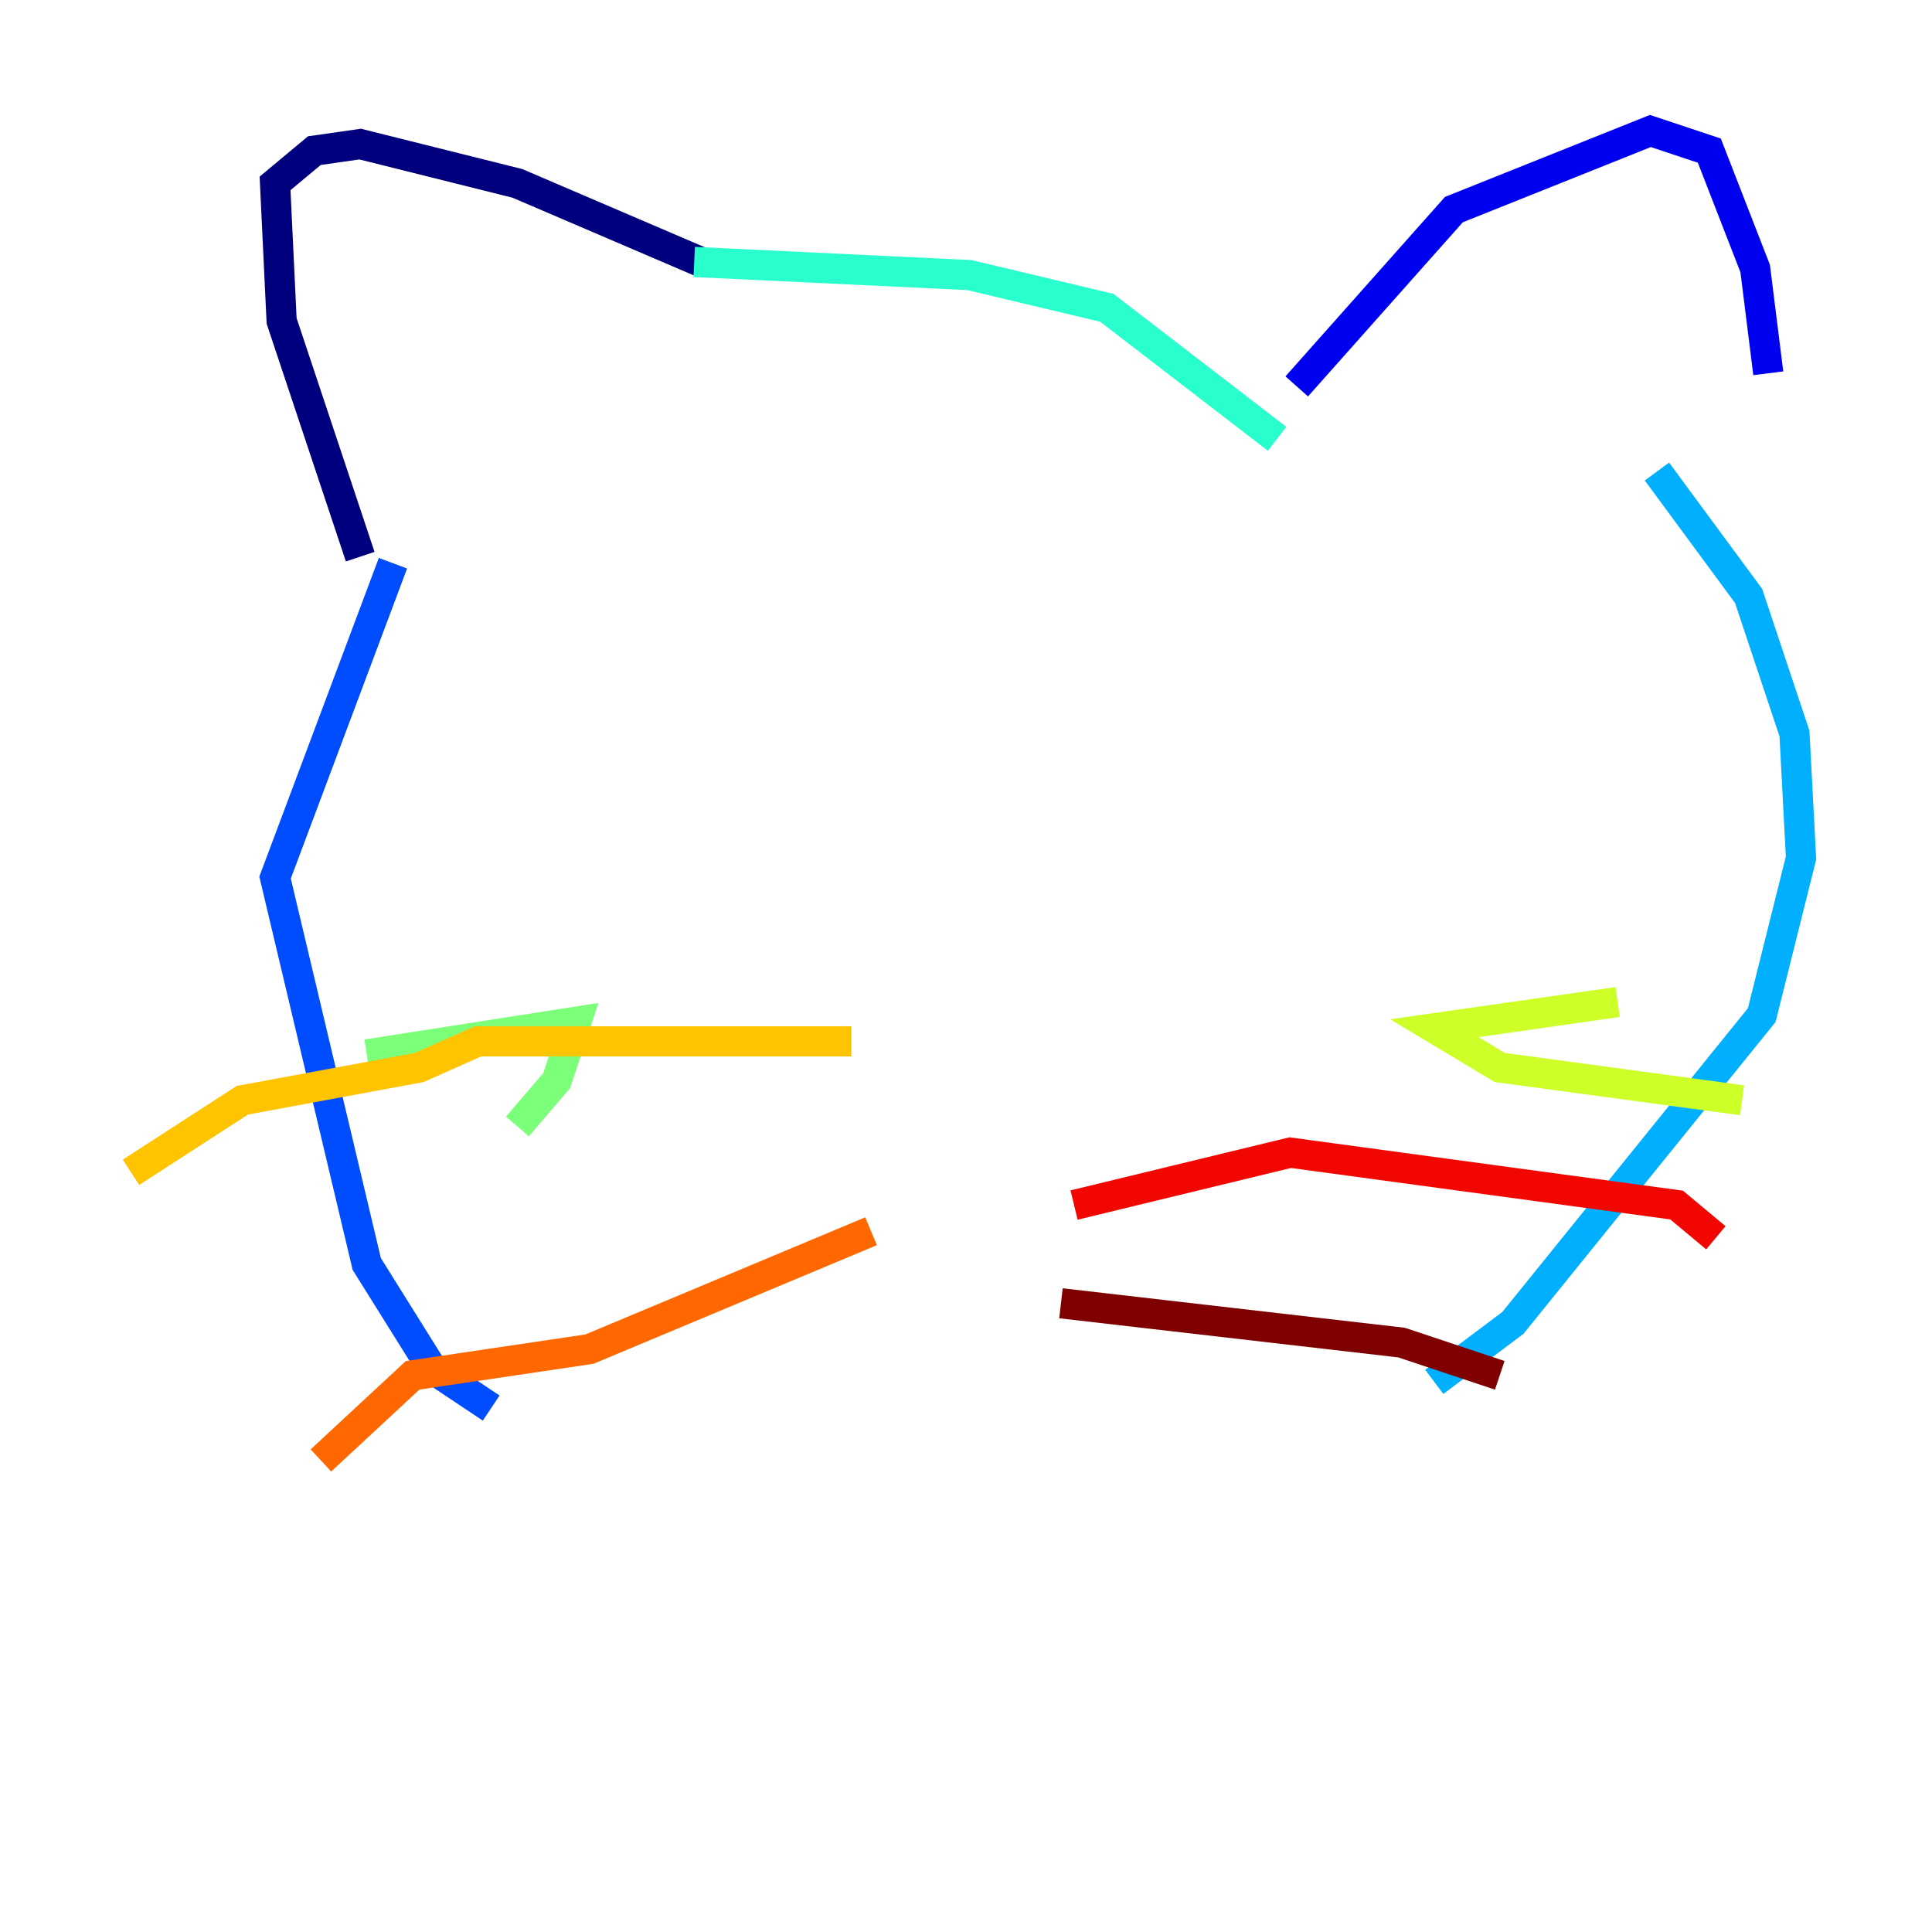 <?xml version="1.0" encoding="utf-8" ?>
<svg baseProfile="tiny" height="128" version="1.2" viewBox="0,0,128,128" width="128" xmlns="http://www.w3.org/2000/svg" xmlns:ev="http://www.w3.org/2001/xml-events" xmlns:xlink="http://www.w3.org/1999/xlink"><defs /><polyline fill="none" points="23.864,36.881 18.658,21.261 18.224,12.149 20.827,9.98 23.864,9.546 34.278,12.149 46.427,17.356" stroke="#00007f" stroke-width="2" /><polyline fill="none" points="85.912,25.6 96.325,13.885 109.342,8.678 113.248,9.98 116.285,17.79 117.153,24.732" stroke="#0000f1" stroke-width="2" /><polyline fill="none" points="26.034,37.315 18.224,58.142 24.298,83.742 28.637,90.685 32.542,93.288" stroke="#004cff" stroke-width="2" /><polyline fill="none" points="109.776,31.241 115.851,39.485 118.888,48.597 119.322,56.841 116.719,67.254 100.231,87.647 95.024,91.552" stroke="#00b0ff" stroke-width="2" /><polyline fill="none" points="45.993,17.356 64.217,18.224 73.329,20.393 84.61,29.071" stroke="#29ffcd" stroke-width="2" /><polyline fill="none" points="24.298,69.858 38.183,67.688 36.881,71.593 34.278,74.63" stroke="#7cff79" stroke-width="2" /><polyline fill="none" points="107.173,66.386 95.024,68.122 99.363,70.725 115.417,72.895" stroke="#cdff29" stroke-width="2" /><polyline fill="none" points="56.407,68.99 31.675,68.99 27.77,70.725 16.054,72.895 8.678,77.668" stroke="#ffc400" stroke-width="2" /><polyline fill="none" points="57.709,81.573 39.051,89.383 27.336,91.119 21.261,96.759" stroke="#ff6700" stroke-width="2" /><polyline fill="none" points="71.159,79.837 85.478,76.366 111.078,79.837 113.681,82.007" stroke="#f10700" stroke-width="2" /><polyline fill="none" points="70.291,86.346 92.854,88.949 99.363,91.119" stroke="#7f0000" stroke-width="2" /></svg>